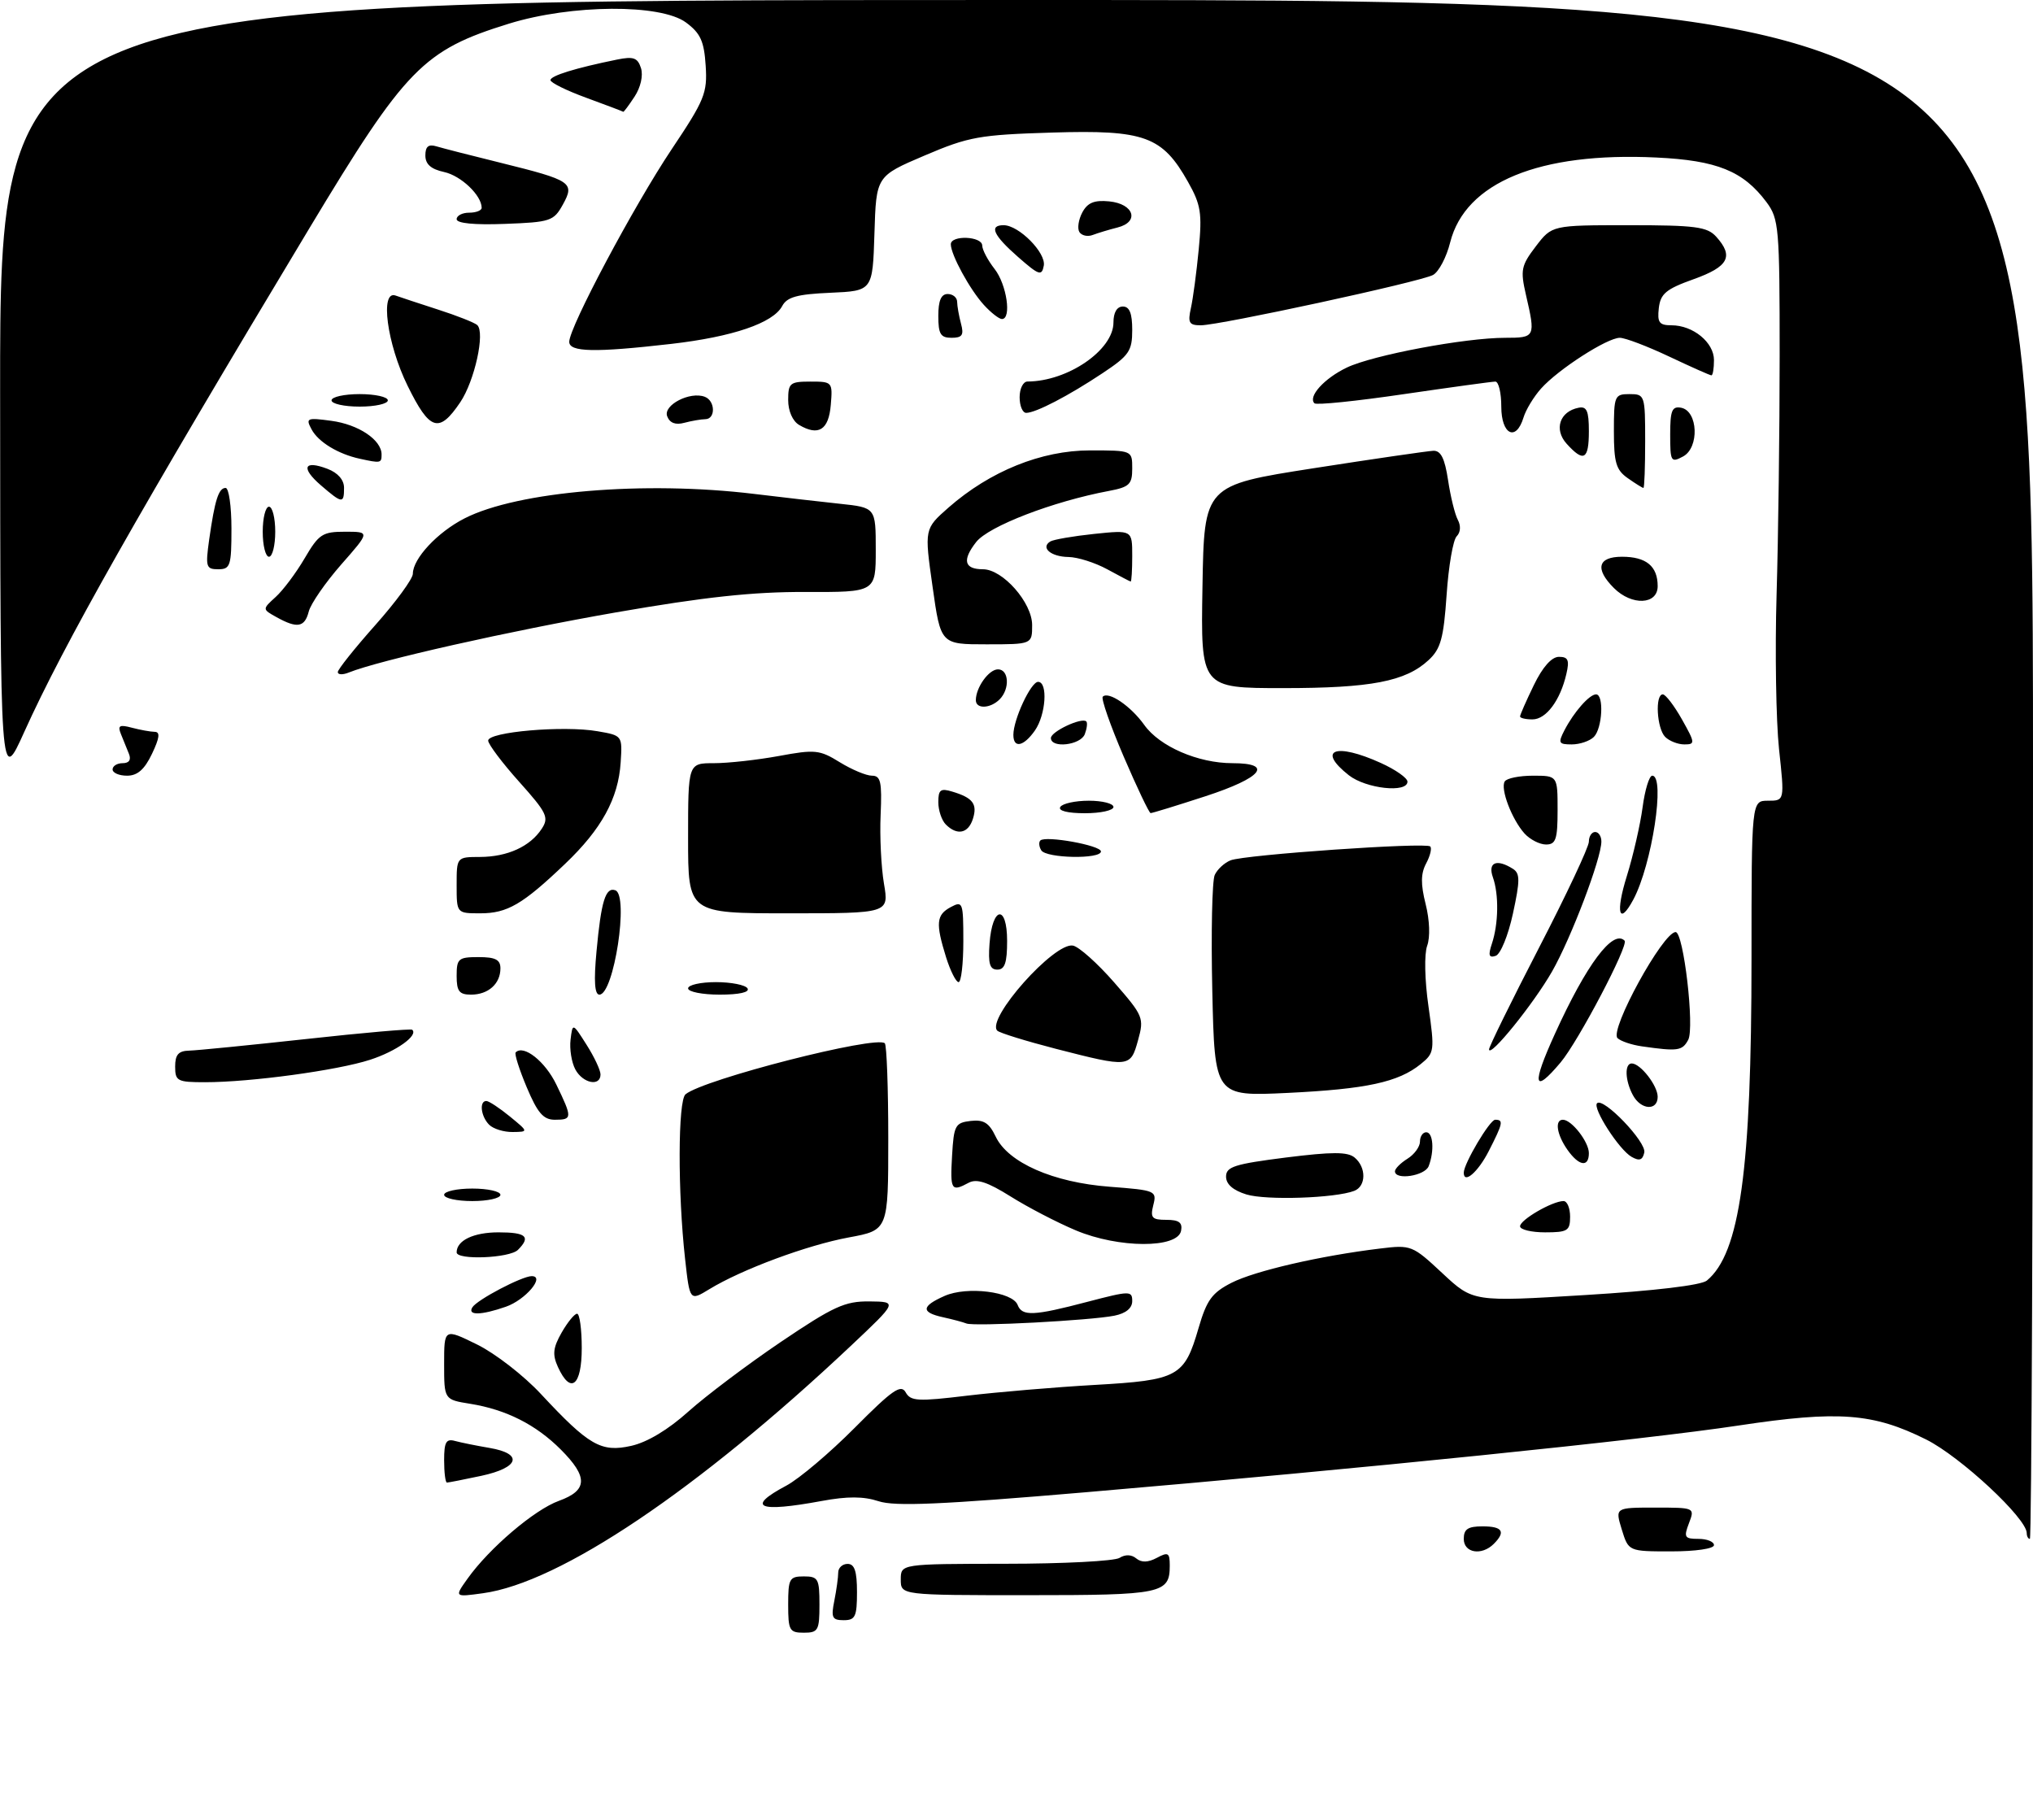 <?xml version="1.0" encoding="UTF-8" standalone="no"?>
<!DOCTYPE svg PUBLIC "-//W3C//DTD SVG 1.1//EN" "http://www.w3.org/Graphics/SVG/1.1/DTD/svg11.dtd" >
<svg xmlns="http://www.w3.org/2000/svg" xmlns:xlink="http://www.w3.org/1999/xlink" version="1.1" viewBox="0 0 325 291">
 <g >
 <path fill="currentColor"
d=" M 126.00 256.50 C 126.00 252.37 126.20 252.00 128.50 252.00 C 130.80 252.00 131.00 252.37 131.00 256.50 C 131.00 260.63 130.80 261.00 128.50 261.00 C 126.20 261.00 126.00 260.63 126.00 256.50 Z  M 133.38 255.88 C 133.72 254.16 134.00 252.13 134.00 251.38 C 134.00 250.62 134.68 250.00 135.50 250.00 C 136.61 250.00 137.00 251.17 137.00 254.50 C 137.00 258.42 136.73 259.00 134.88 259.00 C 133.03 259.00 132.83 258.59 133.38 255.88 Z  M 74.75 252.35 C 78.22 247.48 85.44 241.33 89.35 239.92 C 93.96 238.25 94.04 236.11 89.65 231.72 C 85.67 227.73 80.90 225.33 75.19 224.41 C 71.00 223.74 71.00 223.74 71.00 218.04 C 71.00 212.34 71.00 212.34 76.25 214.92 C 79.15 216.34 83.74 219.90 86.47 222.84 C 94.15 231.09 96.10 232.21 100.91 231.13 C 103.47 230.56 106.83 228.54 110.04 225.65 C 112.84 223.14 119.49 218.13 124.81 214.53 C 133.27 208.82 135.07 208.00 139.00 208.04 C 143.50 208.09 143.50 208.09 136.00 215.16 C 111.53 238.20 89.51 253.01 77.21 254.69 C 72.63 255.32 72.63 255.32 74.75 252.35 Z  M 144.00 252.50 C 144.00 250.00 144.00 250.00 160.75 249.98 C 169.96 249.98 178.16 249.55 178.97 249.04 C 179.89 248.46 180.89 248.49 181.65 249.13 C 182.48 249.81 183.54 249.78 184.94 249.03 C 186.75 248.06 187.00 248.22 187.00 250.26 C 187.00 254.75 185.81 255.00 164.30 255.00 C 144.00 255.00 144.00 255.00 144.00 252.50 Z  M 234.00 246.00 C 234.00 244.44 234.67 244.00 237.00 244.00 C 240.20 244.00 240.75 244.85 238.80 246.80 C 236.87 248.73 234.00 248.26 234.00 246.00 Z  M 259.26 244.50 C 258.19 241.00 258.19 241.00 264.57 241.00 C 270.95 241.00 270.95 241.00 270.00 243.50 C 269.14 245.75 269.30 246.00 271.52 246.00 C 272.89 246.00 274.00 246.45 274.00 247.00 C 274.00 247.57 271.06 248.00 267.17 248.00 C 260.34 248.00 260.34 248.00 259.26 244.50 Z  M 324.00 245.08 C 324.00 242.71 313.42 232.87 307.93 230.12 C 299.44 225.88 293.90 225.47 277.99 227.87 C 262.74 230.18 218.01 234.75 173.65 238.54 C 150.47 240.52 143.04 240.84 140.45 239.98 C 138.05 239.19 135.48 239.18 131.37 239.94 C 121.17 241.83 119.17 240.96 125.72 237.48 C 127.76 236.39 132.68 232.23 136.65 228.23 C 142.65 222.19 144.03 221.23 144.78 222.57 C 145.58 224.00 146.72 224.06 154.59 223.11 C 159.49 222.53 168.68 221.75 175.00 221.39 C 188.36 220.63 189.34 220.09 191.60 212.31 C 192.91 207.81 193.75 206.66 196.88 205.06 C 200.61 203.16 211.08 200.74 220.60 199.59 C 225.59 198.98 225.79 199.06 230.60 203.55 C 235.50 208.12 235.50 208.12 253.44 207.02 C 264.46 206.35 271.95 205.46 272.86 204.71 C 278.15 200.35 280.00 187.02 280.00 153.28 C 280.00 128.00 280.00 128.00 282.64 128.00 C 285.29 128.00 285.29 128.00 284.40 119.75 C 283.92 115.21 283.74 104.08 284.01 95.00 C 284.28 85.92 284.50 68.74 284.50 56.82 C 284.50 36.35 284.38 34.99 282.40 32.32 C 278.68 27.34 274.49 25.64 264.78 25.18 C 246.09 24.28 234.25 29.16 231.83 38.74 C 231.24 41.12 230.00 43.47 229.08 43.96 C 227.03 45.06 194.98 52.00 191.96 52.00 C 190.09 52.00 189.86 51.60 190.38 49.25 C 190.72 47.74 191.28 43.52 191.63 39.88 C 192.19 34.08 191.98 32.73 189.92 29.08 C 185.81 21.77 182.98 20.74 168.22 21.19 C 156.53 21.55 154.87 21.85 147.79 24.87 C 140.07 28.16 140.07 28.16 139.79 37.33 C 139.50 46.50 139.50 46.50 132.76 46.80 C 127.44 47.03 125.81 47.48 125.04 48.93 C 123.58 51.65 117.11 53.85 107.26 54.98 C 95.06 56.38 91.00 56.29 91.00 54.64 C 91.00 52.32 101.31 32.94 107.36 23.88 C 112.65 15.98 113.10 14.88 112.81 10.49 C 112.56 6.59 111.98 5.31 109.67 3.60 C 105.63 0.60 91.38 0.69 81.37 3.78 C 67.66 8.02 64.86 10.89 49.45 36.50 C 22.14 81.90 10.22 102.96 3.88 117.00 C 0.05 125.50 0.05 125.50 0.02 62.75 C 0.00 0.00 0.00 0.00 162.50 0.00 C 325.00 0.00 325.00 0.00 325.00 123.00 C 325.00 190.65 324.77 246.00 324.50 246.00 C 324.23 246.00 324.00 245.59 324.00 245.08 Z  M 71.00 233.43 C 71.00 230.52 71.32 229.95 72.75 230.35 C 73.71 230.61 76.19 231.11 78.25 231.46 C 83.69 232.38 83.04 234.61 76.95 235.92 C 74.17 236.51 71.70 237.00 71.45 237.00 C 71.20 237.00 71.00 235.39 71.00 233.43 Z  M 89.19 218.52 C 88.29 216.53 88.40 215.46 89.78 213.03 C 90.73 211.37 91.84 210.01 92.25 210.01 C 92.66 210.00 93.00 212.47 93.00 215.50 C 93.00 221.55 91.22 222.97 89.19 218.52 Z  M 154.50 211.57 C 153.95 211.35 152.26 210.90 150.75 210.57 C 147.20 209.79 147.27 208.81 151.01 207.16 C 154.57 205.58 161.86 206.48 162.68 208.60 C 163.39 210.45 165.23 210.37 173.82 208.11 C 180.63 206.33 181.00 206.32 181.00 207.99 C 181.00 209.12 179.99 209.95 178.16 210.32 C 174.31 211.09 155.75 212.07 154.50 211.57 Z  M 75.51 208.99 C 76.25 207.78 83.45 204.00 85.00 204.00 C 87.21 204.00 84.01 207.80 80.87 208.89 C 76.91 210.27 74.69 210.31 75.51 208.99 Z  M 109.52 201.25 C 108.33 190.55 108.37 175.94 109.59 174.93 C 112.48 172.53 140.13 165.46 141.45 166.78 C 141.75 167.09 142.00 173.93 142.00 181.99 C 142.00 196.65 142.00 196.65 135.70 197.81 C 129.03 199.04 118.56 202.93 113.39 206.09 C 110.27 207.99 110.27 207.99 109.52 201.25 Z  M 73.00 200.20 C 73.00 198.29 75.71 197.00 79.70 197.00 C 84.12 197.00 84.90 197.70 82.80 199.80 C 81.47 201.13 73.00 201.47 73.00 200.20 Z  M 172.00 196.69 C 168.97 195.42 164.27 192.97 161.55 191.26 C 157.88 188.96 156.14 188.39 154.86 189.07 C 152.07 190.57 151.88 190.26 152.20 184.75 C 152.48 179.90 152.70 179.48 155.17 179.19 C 157.26 178.95 158.12 179.49 159.17 181.69 C 161.14 185.85 168.36 189.03 177.41 189.71 C 184.74 190.27 184.95 190.36 184.37 192.64 C 183.86 194.68 184.15 195.00 186.46 195.00 C 188.48 195.00 189.06 195.44 188.81 196.75 C 188.27 199.59 178.83 199.56 172.00 196.69 Z  M 243.00 196.03 C 243.00 194.99 248.17 192.00 249.95 192.00 C 250.53 192.00 251.00 193.12 251.00 194.50 C 251.00 196.75 250.60 197.00 247.00 197.00 C 244.80 197.00 243.00 196.56 243.00 196.03 Z  M 71.00 191.00 C 71.00 190.45 73.03 190.00 75.50 190.00 C 77.97 190.00 80.00 190.45 80.00 191.00 C 80.00 191.55 77.97 192.00 75.50 192.00 C 73.03 192.00 71.00 191.55 71.00 191.00 Z  M 199.25 190.94 C 197.12 190.28 196.00 189.31 196.00 188.09 C 196.00 186.51 197.36 186.08 205.55 185.04 C 212.99 184.11 215.43 184.11 216.55 185.04 C 218.44 186.61 218.41 189.63 216.49 190.37 C 213.43 191.54 202.41 191.91 199.25 190.94 Z  M 223.00 187.24 C 223.00 186.82 223.90 185.92 225.00 185.23 C 226.10 184.55 227.00 183.31 227.00 182.49 C 227.00 181.67 227.45 181.00 228.00 181.00 C 229.11 181.00 229.33 183.98 228.39 186.42 C 227.79 187.98 223.00 188.71 223.00 187.24 Z  M 234.00 187.46 C 234.00 186.02 238.16 179.00 239.02 179.00 C 240.39 179.00 240.28 179.54 237.98 184.04 C 236.27 187.38 234.00 189.34 234.00 187.46 Z  M 250.56 183.78 C 248.86 181.35 248.51 179.00 249.85 179.00 C 251.24 179.00 254.00 182.54 254.00 184.33 C 254.00 186.67 252.40 186.41 250.56 183.78 Z  M 260.83 184.93 C 258.84 183.81 254.54 177.13 255.31 176.36 C 256.31 175.36 263.23 182.57 262.86 184.24 C 262.59 185.46 262.07 185.64 260.83 184.93 Z  M 78.20 179.80 C 76.87 178.47 76.58 176.00 77.75 176.00 C 78.16 176.01 79.85 177.12 81.50 178.47 C 84.50 180.93 84.50 180.93 81.95 180.96 C 80.55 180.98 78.86 180.46 78.20 179.80 Z  M 84.21 173.82 C 83.01 170.97 82.21 168.46 82.44 168.23 C 83.71 166.95 87.14 169.66 88.93 173.36 C 91.52 178.71 91.51 179.00 88.70 179.00 C 86.87 179.00 85.94 177.93 84.21 173.82 Z  M 261.04 175.07 C 259.78 172.73 259.68 170.00 260.85 170.00 C 262.24 170.00 265.00 173.54 265.00 175.33 C 265.00 177.62 262.31 177.44 261.04 175.07 Z  M 193.80 158.38 C 193.59 149.10 193.77 140.77 194.19 139.87 C 194.60 138.97 195.74 137.92 196.72 137.53 C 198.99 136.63 227.95 134.62 228.64 135.31 C 228.93 135.60 228.63 136.82 227.99 138.02 C 227.12 139.65 227.10 141.32 227.91 144.54 C 228.55 147.10 228.65 149.82 228.15 151.19 C 227.67 152.51 227.75 156.66 228.36 160.88 C 229.36 167.97 229.32 168.32 227.12 170.10 C 223.55 173.00 218.43 174.10 205.84 174.71 C 194.18 175.27 194.18 175.27 193.80 158.38 Z  M 28.00 170.50 C 28.00 168.59 28.53 167.99 30.25 167.95 C 31.49 167.92 39.92 167.08 49.00 166.09 C 58.08 165.09 65.68 164.43 65.89 164.61 C 66.93 165.50 63.37 168.05 59.17 169.41 C 53.95 171.11 40.06 173.00 32.78 173.00 C 28.35 173.00 28.00 172.82 28.00 170.50 Z  M 91.97 170.95 C 91.37 169.82 91.03 167.69 91.21 166.20 C 91.54 163.50 91.54 163.50 93.76 167.00 C 94.99 168.93 95.99 171.06 96.00 171.75 C 96.00 173.75 93.17 173.19 91.97 170.95 Z  M 248.58 165.25 C 253.62 154.16 257.85 148.51 259.71 150.37 C 260.41 151.07 252.32 166.46 249.48 169.84 C 245.13 175.01 244.83 173.48 248.58 165.25 Z  M 168.79 167.66 C 164.00 166.42 159.79 165.12 159.43 164.76 C 157.58 162.91 168.56 150.57 171.53 151.16 C 172.49 151.35 175.45 153.99 178.11 157.04 C 182.78 162.39 182.92 162.72 181.93 166.29 C 180.72 170.67 180.56 170.68 168.79 167.66 Z  M 238.04 167.76 C 238.02 167.36 241.60 160.07 246.00 151.56 C 250.40 143.06 254.00 135.40 254.00 134.55 C 254.00 133.70 254.45 133.00 255.00 133.00 C 255.55 133.00 256.00 133.68 256.00 134.52 C 256.00 137.23 251.16 149.97 248.11 155.31 C 245.15 160.48 238.12 169.17 238.04 167.76 Z  M 262.50 167.27 C 260.85 167.04 259.08 166.44 258.58 165.95 C 257.26 164.67 265.85 149.00 267.87 149.00 C 269.14 149.00 270.92 164.28 269.88 166.23 C 268.93 167.99 268.23 168.09 262.50 167.27 Z  M 73.00 156.00 C 73.00 153.24 73.28 153.00 76.50 153.00 C 79.20 153.00 80.00 153.41 80.00 154.80 C 80.00 157.26 78.06 159.00 75.30 159.00 C 73.41 159.00 73.00 158.46 73.00 156.00 Z  M 95.36 152.08 C 96.10 144.05 96.81 141.76 98.37 142.32 C 100.57 143.10 98.14 159.00 95.82 159.00 C 95.06 159.00 94.91 156.85 95.36 152.08 Z  M 110.00 158.00 C 110.00 157.45 112.00 157.00 114.44 157.00 C 116.88 157.00 119.16 157.45 119.50 158.00 C 119.88 158.62 118.18 159.00 115.06 159.00 C 112.28 159.00 110.00 158.55 110.00 158.00 Z  M 151.24 153.02 C 149.55 147.58 149.67 146.25 152.00 145.00 C 153.91 143.98 154.00 144.24 154.00 150.46 C 154.00 154.06 153.66 157.00 153.24 157.00 C 152.83 157.00 151.93 155.21 151.24 153.02 Z  M 158.19 150.83 C 158.63 144.86 161.00 144.51 161.00 150.42 C 161.00 153.90 160.63 155.00 159.44 155.00 C 158.23 155.00 157.95 154.07 158.19 150.83 Z  M 238.49 150.88 C 239.56 147.68 239.63 143.00 238.66 140.25 C 237.81 137.85 239.25 137.24 241.86 138.89 C 243.01 139.62 243.01 140.74 241.86 146.05 C 241.10 149.55 239.88 152.54 239.10 152.80 C 238.02 153.16 237.88 152.71 238.49 150.88 Z  M 73.00 141.50 C 73.00 137.00 73.00 137.00 76.75 136.99 C 81.13 136.97 84.75 135.32 86.60 132.49 C 87.79 130.68 87.44 129.94 83.01 124.99 C 80.30 121.97 78.07 119.00 78.04 118.40 C 77.99 117.00 90.09 115.95 95.50 116.89 C 99.50 117.58 99.50 117.58 99.22 121.89 C 98.85 127.65 96.16 132.55 90.33 138.10 C 83.54 144.58 81.10 146.00 76.78 146.00 C 73.00 146.00 73.00 146.00 73.00 141.50 Z  M 110.00 134.00 C 110.00 122.00 110.00 122.00 114.13 122.00 C 116.41 122.00 121.08 121.48 124.52 120.85 C 130.29 119.78 131.04 119.86 134.25 121.85 C 136.17 123.03 138.48 124.00 139.39 124.00 C 140.79 124.00 141.01 124.98 140.78 130.25 C 140.62 133.69 140.87 138.64 141.31 141.25 C 142.12 146.00 142.12 146.00 126.06 146.00 C 110.00 146.00 110.00 146.00 110.00 134.00 Z  M 260.07 140.04 C 261.09 136.76 262.22 131.81 262.59 129.04 C 262.96 126.27 263.65 124.00 264.13 124.00 C 266.26 124.00 264.09 138.22 261.11 143.80 C 258.82 148.07 258.23 145.93 260.07 140.04 Z  M 166.46 135.93 C 166.10 135.35 166.03 134.64 166.31 134.36 C 167.13 133.54 176.00 135.14 176.00 136.11 C 176.00 137.38 167.25 137.21 166.46 135.93 Z  M 243.72 133.25 C 241.69 130.99 239.82 126.10 240.55 124.92 C 240.86 124.41 242.89 124.00 245.06 124.00 C 249.00 124.00 249.00 124.00 249.00 129.50 C 249.00 134.18 248.72 135.00 247.15 135.00 C 246.14 135.00 244.60 134.21 243.72 133.25 Z  M 151.20 131.80 C 150.54 131.14 150.00 129.53 150.00 128.23 C 150.00 126.24 150.36 125.97 152.25 126.55 C 155.53 127.53 156.28 128.54 155.53 130.90 C 154.79 133.24 153.01 133.61 151.20 131.80 Z  M 169.50 129.00 C 169.84 128.45 171.89 128.00 174.06 128.00 C 176.23 128.00 178.00 128.45 178.00 129.00 C 178.00 129.55 175.95 130.00 173.44 130.00 C 170.66 130.00 169.12 129.61 169.50 129.00 Z  M 179.63 120.93 C 177.50 115.97 176.00 111.67 176.29 111.37 C 177.22 110.45 180.77 112.87 182.92 115.88 C 185.37 119.33 191.53 122.00 197.02 122.00 C 203.67 122.00 201.75 124.34 192.69 127.29 C 188.12 128.78 184.18 129.99 183.94 129.98 C 183.70 129.96 181.76 125.89 179.63 120.93 Z  M 215.63 123.93 C 210.44 119.84 213.48 118.67 220.75 121.97 C 223.09 123.03 225.00 124.37 225.00 124.95 C 225.00 126.81 218.37 126.08 215.63 123.93 Z  M 18.00 123.00 C 18.00 122.45 18.72 122.00 19.61 122.00 C 20.64 122.00 21.00 121.46 20.61 120.50 C 20.27 119.67 19.70 118.25 19.33 117.34 C 18.78 115.98 19.10 115.80 21.08 116.33 C 22.41 116.68 24.06 116.98 24.73 116.99 C 25.63 117.00 25.51 117.96 24.30 120.50 C 23.10 123.01 21.98 124.00 20.31 124.00 C 19.04 124.00 18.00 123.55 18.00 123.00 Z  M 162.00 117.47 C 162.00 115.01 164.80 109.00 165.95 109.00 C 167.55 109.00 167.20 114.26 165.44 116.78 C 163.64 119.35 162.00 119.68 162.00 117.47 Z  M 168.00 117.98 C 168.00 116.94 172.95 114.62 173.66 115.33 C 173.87 115.54 173.76 116.45 173.42 117.36 C 172.74 119.13 168.00 119.67 168.00 117.98 Z  M 250.09 116.75 C 251.61 113.81 254.09 111.00 255.15 111.00 C 256.44 111.00 256.16 116.44 254.80 117.80 C 254.14 118.46 252.55 119.00 251.26 119.00 C 249.17 119.00 249.05 118.77 250.09 116.75 Z  M 266.20 117.80 C 264.86 116.46 264.55 111.00 265.82 111.00 C 266.26 111.00 267.64 112.80 268.88 115.00 C 271.00 118.77 271.02 119.00 269.26 119.00 C 268.24 119.00 266.86 118.46 266.20 117.80 Z  M 243.00 114.53 C 243.00 114.27 243.99 112.02 245.20 109.53 C 246.61 106.62 248.05 105.00 249.22 105.00 C 250.69 105.00 250.92 105.52 250.40 107.75 C 249.42 111.98 247.16 115.00 244.98 115.00 C 243.89 115.00 243.00 114.79 243.00 114.53 Z  M 156.00 111.93 C 156.00 109.90 158.08 107.00 159.54 107.00 C 161.30 107.00 161.47 110.13 159.80 111.80 C 158.31 113.29 156.00 113.37 156.00 111.93 Z  M 192.23 93.79 C 192.50 77.58 192.50 77.58 210.00 74.85 C 219.62 73.35 228.24 72.10 229.14 72.06 C 230.34 72.02 230.96 73.27 231.49 76.75 C 231.88 79.36 232.58 82.22 233.05 83.10 C 233.56 84.05 233.49 85.11 232.87 85.73 C 232.29 86.31 231.57 90.51 231.26 95.08 C 230.78 102.04 230.32 103.73 228.38 105.52 C 224.70 108.94 219.17 110.00 205.11 110.00 C 191.95 110.00 191.95 110.00 192.23 93.79 Z  M 54.00 107.44 C 54.00 107.02 56.70 103.63 60.00 99.92 C 63.30 96.21 66.00 92.52 66.00 91.72 C 66.00 89.30 69.95 85.06 74.28 82.86 C 82.75 78.54 103.03 76.83 120.59 78.96 C 124.94 79.49 131.09 80.19 134.25 80.53 C 140.00 81.14 140.00 81.14 140.00 87.91 C 140.00 94.67 140.00 94.67 128.75 94.63 C 120.37 94.60 112.66 95.43 98.50 97.89 C 81.57 100.84 60.58 105.56 55.75 107.51 C 54.79 107.90 54.00 107.87 54.00 107.44 Z  M 149.08 93.77 C 147.77 84.54 147.77 84.54 151.63 81.14 C 158.27 75.32 166.48 72.00 174.25 72.00 C 181.00 72.00 181.00 72.00 181.00 74.89 C 181.00 77.43 180.55 77.86 177.27 78.48 C 168.32 80.16 158.06 84.11 156.06 86.64 C 153.78 89.55 154.14 91.00 157.14 91.00 C 160.30 91.00 165.00 96.33 165.00 99.92 C 165.00 103.00 165.00 103.00 157.69 103.00 C 150.38 103.00 150.38 103.00 149.08 93.77 Z  M 44.21 98.66 C 41.92 97.39 41.92 97.39 44.06 95.44 C 45.24 94.38 47.33 91.59 48.70 89.25 C 50.97 85.38 51.54 85.00 55.17 85.00 C 59.16 85.00 59.16 85.00 54.54 90.25 C 52.01 93.14 49.68 96.51 49.36 97.75 C 48.71 100.29 47.52 100.50 44.21 98.66 Z  M 258.00 94.00 C 254.93 90.93 255.43 89.00 259.30 89.00 C 263.17 89.00 265.00 90.51 265.00 93.70 C 265.00 96.69 260.86 96.86 258.00 94.00 Z  M 177.00 91.00 C 175.07 89.95 172.29 89.06 170.81 89.04 C 168.00 89.00 166.30 87.55 167.90 86.56 C 168.41 86.25 171.57 85.70 174.91 85.35 C 181.00 84.72 181.00 84.72 181.00 88.86 C 181.00 91.14 180.89 92.98 180.75 92.96 C 180.61 92.94 178.93 92.05 177.00 91.00 Z  M 33.44 86.25 C 34.34 79.92 34.95 78.00 36.07 78.00 C 36.58 78.00 37.00 80.92 37.00 84.50 C 37.00 90.45 36.82 91.00 34.89 91.00 C 32.94 91.00 32.83 90.63 33.44 86.25 Z  M 42.00 85.00 C 42.00 82.80 42.45 81.00 43.00 81.00 C 43.55 81.00 44.00 82.80 44.00 85.00 C 44.00 87.20 43.55 89.00 43.00 89.00 C 42.45 89.00 42.00 87.20 42.00 85.00 Z  M 51.31 77.59 C 48.05 74.78 48.56 73.50 52.36 74.95 C 54.01 75.58 55.00 76.71 55.00 77.98 C 55.00 80.55 54.71 80.52 51.31 77.59 Z  M 260.22 76.44 C 258.35 75.13 258.00 73.95 258.00 68.94 C 258.00 63.27 258.11 63.00 260.50 63.00 C 262.94 63.00 263.00 63.17 263.00 70.50 C 263.00 74.62 262.88 78.00 262.72 78.00 C 262.57 78.00 261.44 77.30 260.22 76.44 Z  M 57.50 73.33 C 54.05 72.58 50.88 70.65 49.81 68.64 C 48.84 66.84 49.06 66.74 52.96 67.27 C 57.31 67.85 61.00 70.32 61.00 72.65 C 61.00 74.04 60.87 74.07 57.50 73.33 Z  M 267.00 69.46 C 267.00 65.61 267.29 64.91 268.75 65.18 C 271.46 65.70 271.69 71.56 269.06 72.97 C 267.12 74.01 267.00 73.80 267.00 69.46 Z  M 250.45 70.94 C 248.38 68.65 249.33 65.77 252.36 65.18 C 253.66 64.92 254.00 65.68 254.00 68.93 C 254.00 73.49 253.18 73.96 250.45 70.94 Z  M 127.75 67.93 C 126.71 67.32 126.00 65.70 126.00 63.95 C 126.00 61.24 126.28 61.00 129.56 61.00 C 133.06 61.00 133.12 61.06 132.81 64.74 C 132.48 68.73 130.84 69.76 127.75 67.93 Z  M 240.00 65.00 C 240.00 62.80 239.57 61.00 239.05 61.00 C 238.54 61.00 231.94 61.91 224.40 63.01 C 216.86 64.12 210.44 64.78 210.13 64.47 C 209.06 63.40 211.69 60.49 215.30 58.76 C 219.45 56.77 234.18 54.00 240.63 54.00 C 245.44 54.00 245.50 53.88 243.94 47.13 C 243.03 43.16 243.17 42.46 245.52 39.38 C 248.10 36.00 248.10 36.00 260.40 36.00 C 271.04 36.00 272.91 36.25 274.35 37.83 C 277.20 40.99 276.34 42.63 270.75 44.63 C 266.33 46.21 265.45 46.95 265.18 49.26 C 264.92 51.56 265.25 52.00 267.21 52.00 C 270.66 52.00 274.00 54.74 274.00 57.56 C 274.00 58.90 273.82 60.00 273.59 60.00 C 273.36 60.00 270.33 58.65 266.84 57.00 C 263.35 55.35 259.80 54.00 258.95 54.00 C 256.93 54.00 249.10 59.04 246.36 62.11 C 245.19 63.42 243.92 65.51 243.55 66.75 C 242.36 70.65 240.00 69.48 240.00 65.00 Z  M 65.16 61.67 C 61.86 54.97 60.71 46.31 63.25 47.25 C 63.94 47.50 66.97 48.50 70.00 49.48 C 73.03 50.45 75.85 51.57 76.29 51.96 C 77.58 53.14 75.88 60.88 73.58 64.30 C 70.18 69.34 68.70 68.87 65.16 61.67 Z  M 106.66 66.55 C 105.97 64.77 110.30 62.52 112.67 63.43 C 114.36 64.07 114.42 67.00 112.75 67.01 C 112.06 67.02 110.55 67.28 109.39 67.59 C 107.99 67.97 107.07 67.62 106.66 66.55 Z  M 163.00 63.50 C 163.00 62.12 163.56 61.00 164.25 60.99 C 170.70 60.97 178.00 55.95 178.00 51.55 C 178.00 49.95 178.56 49.00 179.50 49.00 C 180.57 49.00 181.00 50.08 181.00 52.75 C 181.00 56.11 180.51 56.83 176.25 59.66 C 170.81 63.28 165.58 66.00 164.05 66.00 C 163.47 66.00 163.00 64.88 163.00 63.50 Z  M 53.00 64.00 C 53.00 63.45 55.02 63.00 57.50 63.00 C 59.98 63.00 62.00 63.45 62.00 64.00 C 62.00 64.55 59.98 65.00 57.50 65.00 C 55.02 65.00 53.00 64.55 53.00 64.00 Z  M 150.00 50.50 C 150.00 48.06 150.45 47.00 151.50 47.00 C 152.32 47.00 153.01 47.56 153.01 48.25 C 153.02 48.94 153.30 50.51 153.63 51.75 C 154.12 53.56 153.82 54.00 152.12 54.00 C 150.36 54.00 150.00 53.40 150.00 50.50 Z  M 157.29 48.75 C 155.04 46.29 152.00 40.71 152.00 39.05 C 152.00 37.55 157.00 37.75 157.02 39.25 C 157.03 39.94 157.92 41.62 159.00 43.00 C 160.94 45.48 161.75 51.00 160.17 51.00 C 159.72 51.00 158.42 49.99 157.29 48.75 Z  M 162.75 41.08 C 158.79 37.61 158.06 36.00 160.44 36.00 C 162.88 36.00 167.26 40.43 166.86 42.48 C 166.54 44.17 166.09 44.01 162.75 41.08 Z  M 172.55 37.09 C 172.20 36.51 172.41 35.11 173.02 33.96 C 173.86 32.40 174.92 31.96 177.31 32.19 C 181.29 32.58 182.21 35.48 178.64 36.37 C 177.29 36.71 175.51 37.25 174.69 37.56 C 173.87 37.88 172.91 37.66 172.55 37.09 Z  M 73.00 35.04 C 73.00 34.47 73.90 34.00 75.00 34.00 C 76.10 34.00 77.00 33.65 77.00 33.22 C 77.00 31.24 73.71 28.09 71.00 27.50 C 68.89 27.04 68.00 26.25 68.00 24.85 C 68.00 23.43 68.49 23.01 69.75 23.39 C 70.71 23.68 75.35 24.87 80.06 26.03 C 91.41 28.84 91.92 29.19 89.97 32.72 C 88.52 35.34 87.98 35.52 80.72 35.79 C 75.84 35.98 73.00 35.70 73.00 35.04 Z  M 93.75 15.64 C 90.59 14.49 88.00 13.21 88.00 12.81 C 88.00 12.11 91.97 10.88 98.66 9.52 C 101.27 8.99 101.94 9.23 102.47 10.89 C 102.84 12.08 102.42 13.96 101.44 15.45 C 100.52 16.85 99.71 17.94 99.63 17.87 C 99.56 17.80 96.91 16.80 93.75 15.64 Z "/>
</g>
</svg>